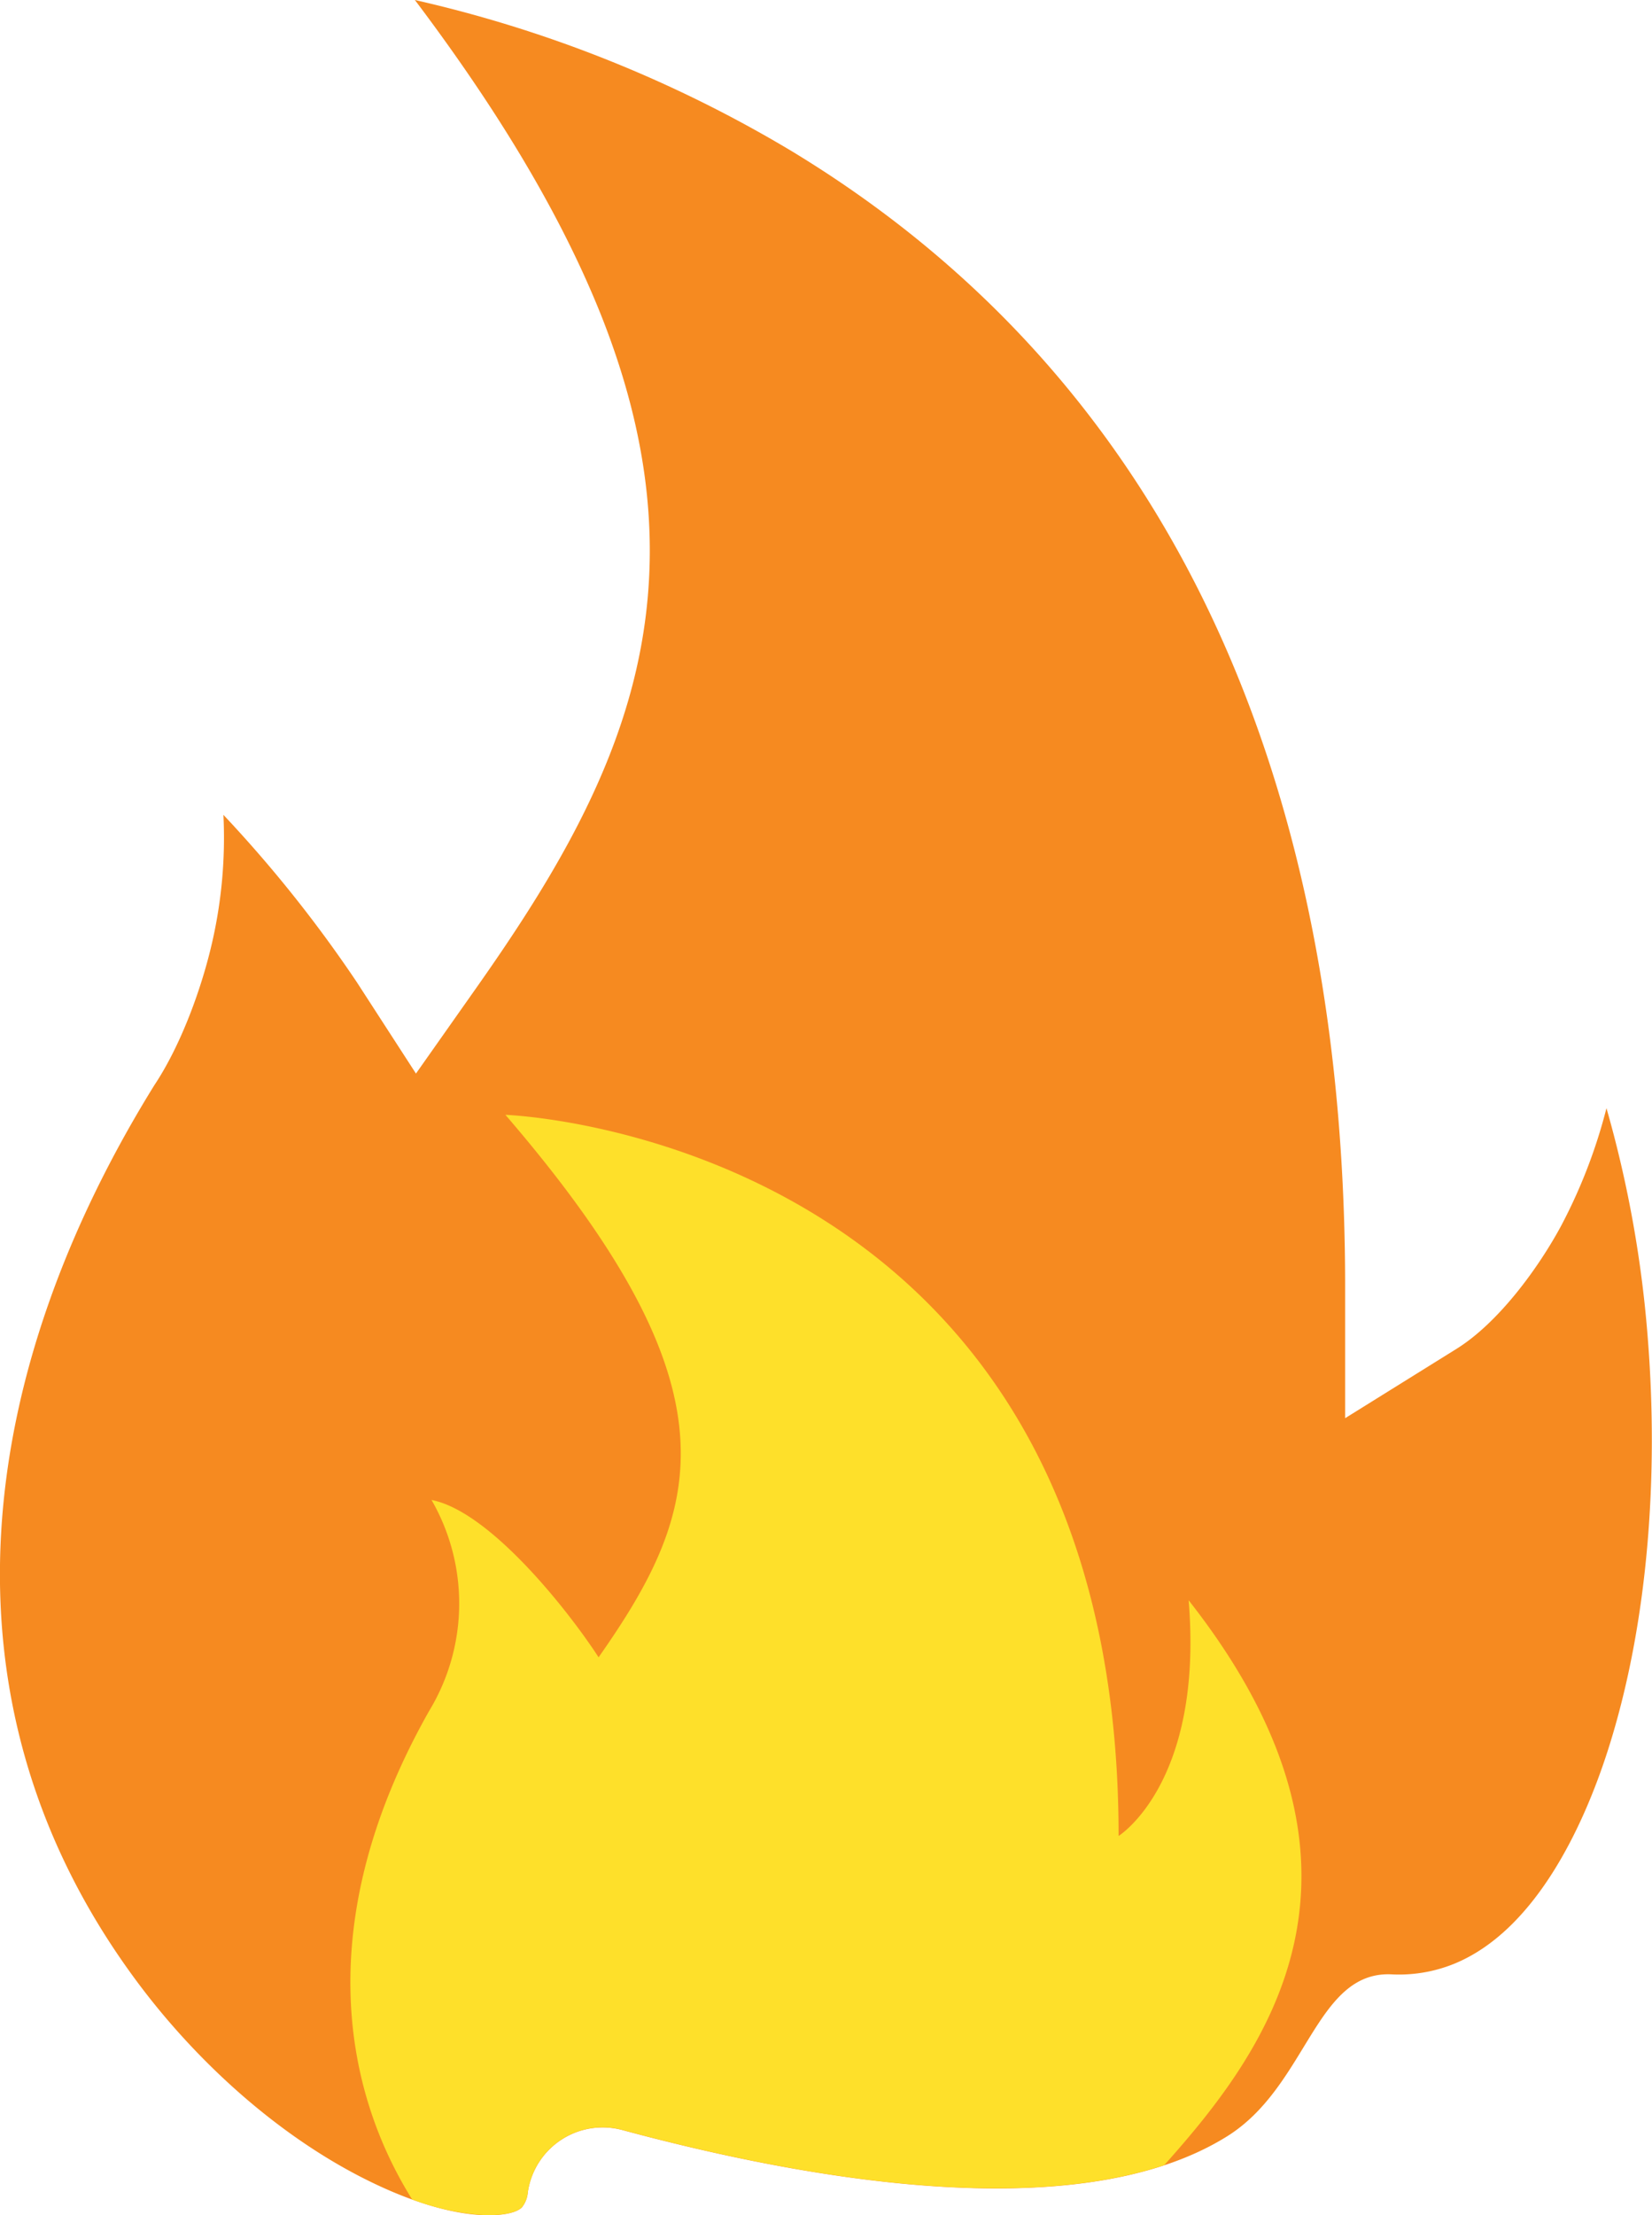 <svg xmlns="http://www.w3.org/2000/svg" viewBox="0 0 274.99 368.64"><defs><style>.cls-1{fill:#f68a20;}.cls-1,.cls-2{fill-rule:evenodd;}.cls-2{fill:#fee02a;}</style></defs><g id="Warstwa_2" data-name="Warstwa 2"><g id="Layer_1" data-name="Layer 1"><path class="cls-1" d="M37.19,135.6a78.07,78.07,0,0,1-1.79,20.84c-1.72,7.73-5.23,17.43-9.71,24.15C-3.51,227.72-12,282.39,22.39,329.2c10.39,14.16,25.1,27.45,41.2,34.77,5.07,2.31,11.22,4.42,16.83,4.65,1.68.07,5.08,0,6.44-1.27a4.58,4.58,0,0,0,1-2.53,12.59,12.59,0,0,1,15.88-10.32c26.8,7.21,74.77,17.09,100.53,1,13.35-8.33,14.7-27.5,27.33-26.95a24.36,24.36,0,0,0,10.44-1.75c13.5-5.51,21.57-22.84,25.69-35.8,6.73-21.2,8.31-45.8,6.59-67.89a193,193,0,0,0-6.91-38.7,88.62,88.62,0,0,1-7.59,19.66c-3.79,7-10.36,16-17.32,20.36L223.91,236V214.09c0-76.76-24.1-147.78-92.23-189A214.26,214.26,0,0,0,69.06,0c12.4,16.44,23.73,34.24,31,52.46,7.89,19.88,10.67,39.86,5.41,60.81-4.66,18.57-14.92,35.08-25.81,50.59L69.24,178.65l-9.82-15.17A217,217,0,0,0,37.19,135.6Z"/><path class="cls-2" d="M68.6,366a40.79,40.79,0,0,0,11.82,2.6c1.68.07,5.08,0,6.44-1.27a4.58,4.58,0,0,0,1-2.53,12.59,12.59,0,0,1,15.88-10.32c23.5,6.32,63.25,14.69,90.06,5.82,16.71-18.71,39.65-48.75,4.06-94,2.52,30.4-11.66,39.22-11.66,39.22,0-116.57-102.07-120-102.07-120,39.61,46,32.72,65.76,15.51,90.27-4.87-7.52-18-24.28-27.81-26.18a34.48,34.48,0,0,1-.38,35.08C52.14,318.8,56.73,347,68.6,366Z"/></g></g></svg>